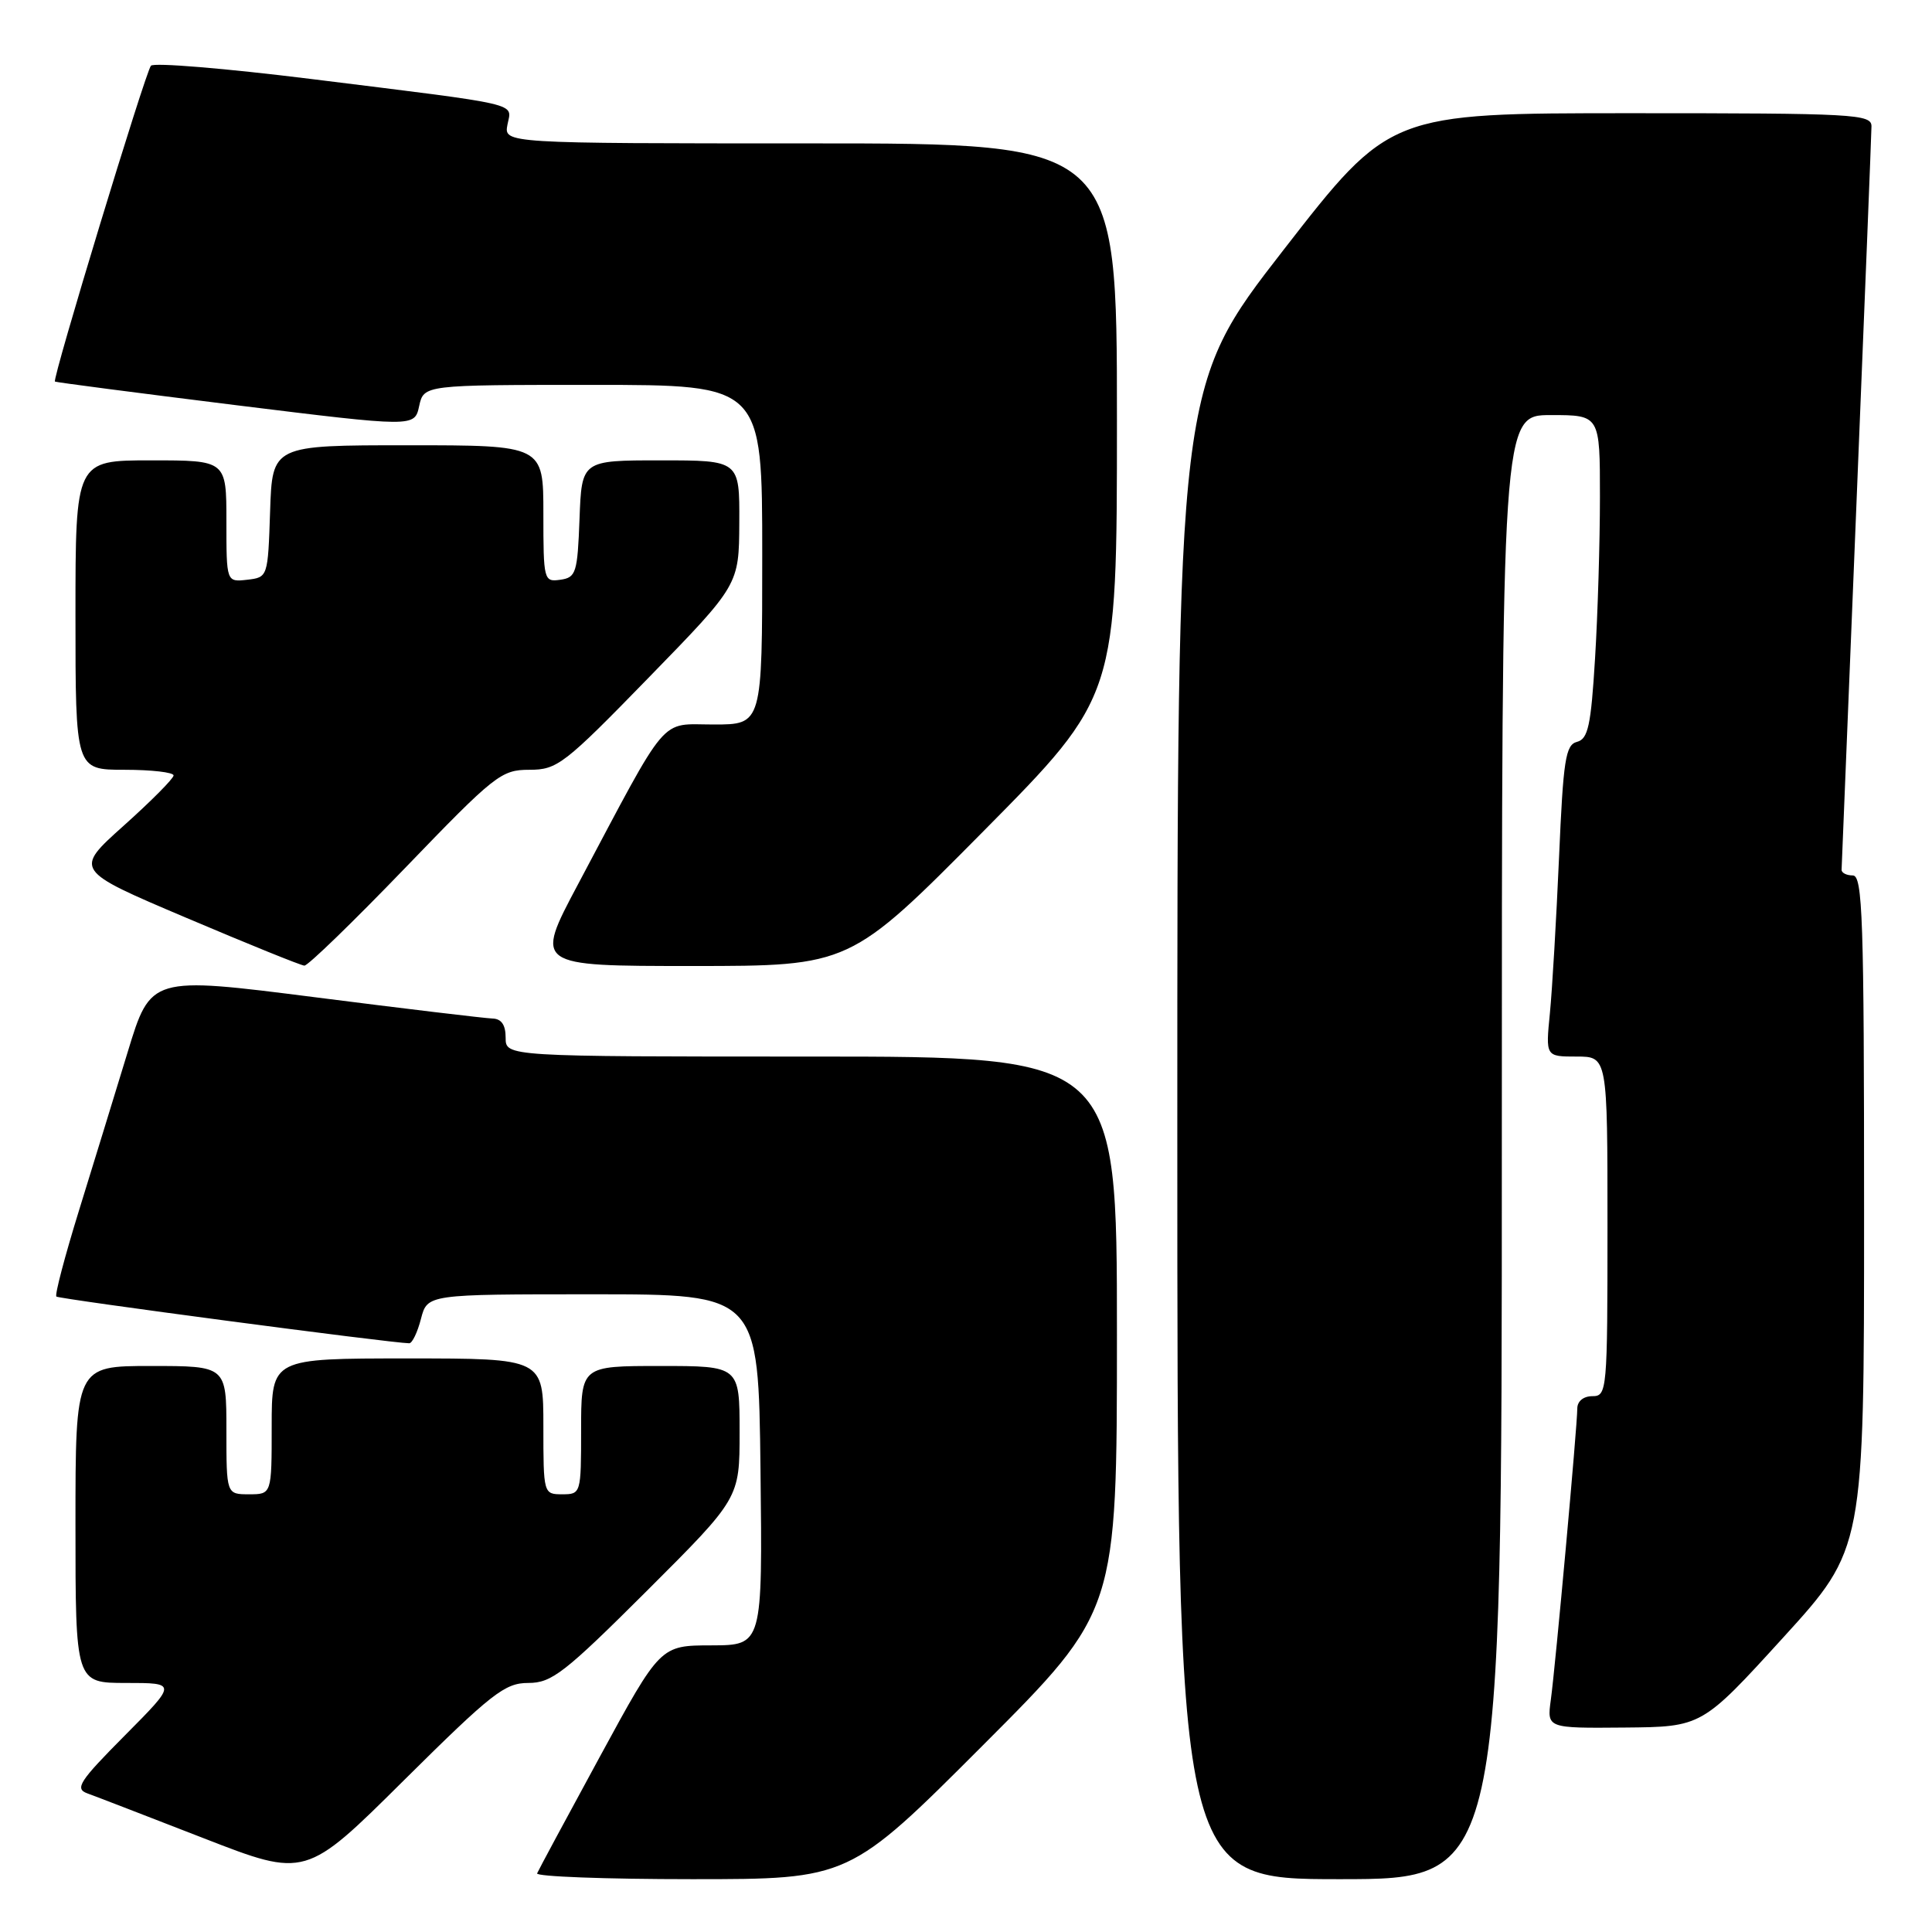 <?xml version="1.0" encoding="UTF-8" standalone="no"?>
<!DOCTYPE svg PUBLIC "-//W3C//DTD SVG 1.1//EN" "http://www.w3.org/Graphics/SVG/1.1/DTD/svg11.dtd" >
<svg xmlns="http://www.w3.org/2000/svg" xmlns:xlink="http://www.w3.org/1999/xlink" version="1.1" viewBox="0 0 256 256">
 <g >
 <path fill="currentColor"
d=" M 70.00 223.00 C 73.10 223.00 74.77 221.71 85.74 210.77 C 98.00 198.53 98.00 198.53 98.00 189.77 C 98.00 181.00 98.00 181.00 87.50 181.00 C 77.00 181.00 77.00 181.00 77.00 189.50 C 77.00 197.90 76.97 198.00 74.50 198.00 C 72.02 198.00 72.00 197.93 72.00 189.00 C 72.00 180.00 72.00 180.00 54.00 180.00 C 36.00 180.00 36.00 180.00 36.00 189.00 C 36.00 198.00 36.00 198.00 33.00 198.00 C 30.00 198.00 30.00 198.00 30.00 189.50 C 30.00 181.00 30.00 181.00 20.00 181.00 C 10.00 181.00 10.00 181.00 10.00 202.00 C 10.00 223.00 10.00 223.00 16.72 223.00 C 23.45 223.00 23.45 223.00 16.54 229.96 C 10.50 236.04 9.88 237.01 11.57 237.63 C 12.63 238.01 19.57 240.69 27.00 243.58 C 40.50 248.83 40.50 248.83 53.51 235.91 C 65.18 224.34 66.89 223.00 70.00 223.00 Z  M 130.26 231.24 C 148.00 213.48 148.00 213.48 148.00 176.74 C 148.00 140.00 148.00 140.00 107.50 140.00 C 67.00 140.00 67.00 140.00 67.00 137.50 C 67.00 135.80 66.44 134.99 65.25 134.96 C 64.29 134.93 53.71 133.67 41.74 132.14 C 19.97 129.37 19.97 129.37 16.91 139.43 C 15.22 144.97 12.31 154.43 10.45 160.45 C 8.59 166.47 7.24 171.58 7.47 171.80 C 7.80 172.13 51.87 177.97 54.22 177.99 C 54.62 178.00 55.32 176.54 55.78 174.75 C 56.63 171.50 56.63 171.50 78.56 171.50 C 100.50 171.50 100.50 171.50 100.77 194.75 C 101.04 218.00 101.04 218.00 94.27 218.02 C 87.50 218.03 87.50 218.03 79.50 232.74 C 75.10 240.83 71.35 247.80 71.17 248.23 C 70.98 248.65 80.21 249.00 91.68 249.00 C 112.52 249.00 112.52 249.00 130.26 231.24 Z  M 199.00 152.00 C 199.00 55.00 199.00 55.00 205.50 55.00 C 212.00 55.00 212.00 55.00 212.00 65.84 C 212.00 71.81 211.71 81.45 211.35 87.27 C 210.81 96.15 210.43 97.92 208.96 98.30 C 207.44 98.70 207.14 100.65 206.58 113.63 C 206.22 121.81 205.68 131.09 205.37 134.25 C 204.80 140.00 204.80 140.00 208.90 140.00 C 213.00 140.00 213.00 140.00 213.00 162.50 C 213.00 184.33 212.94 185.00 211.00 185.00 C 209.82 185.00 209.00 185.67 209.00 186.63 C 209.00 188.93 206.11 220.74 205.49 225.25 C 204.98 229.00 204.98 229.00 215.24 228.91 C 225.50 228.82 225.50 228.82 236.25 217.02 C 247.00 205.22 247.00 205.22 247.00 160.61 C 247.00 121.62 246.81 116.00 245.50 116.00 C 244.68 116.00 244.01 115.66 244.02 115.25 C 244.03 114.84 244.92 92.90 246.00 66.50 C 247.08 40.10 247.97 17.71 247.98 16.75 C 248.00 15.12 245.82 15.00 216.07 15.00 C 184.15 15.00 184.15 15.00 170.07 33.12 C 156.00 51.23 156.00 51.23 156.00 150.12 C 156.00 249.00 156.00 249.00 177.50 249.00 C 199.00 249.00 199.00 249.00 199.00 152.00 Z  M 53.69 115.00 C 65.57 102.67 66.41 102.00 70.14 102.00 C 73.84 102.00 74.74 101.31 85.99 89.75 C 97.92 77.50 97.92 77.50 97.96 69.25 C 98.00 61.00 98.00 61.00 87.54 61.00 C 77.08 61.00 77.08 61.00 76.79 68.75 C 76.52 75.92 76.33 76.52 74.25 76.82 C 72.06 77.13 72.00 76.90 72.00 68.07 C 72.00 59.00 72.00 59.00 54.04 59.00 C 36.08 59.00 36.08 59.00 35.79 67.75 C 35.50 76.47 35.49 76.50 32.75 76.82 C 30.00 77.13 30.00 77.13 30.00 69.07 C 30.00 61.00 30.00 61.00 20.00 61.00 C 10.00 61.00 10.00 61.00 10.00 81.50 C 10.00 102.00 10.00 102.00 16.50 102.00 C 20.08 102.00 23.00 102.34 23.00 102.75 C 23.00 103.16 20.03 106.15 16.40 109.40 C 9.81 115.30 9.81 115.30 24.65 121.60 C 32.82 125.07 39.87 127.93 40.33 127.95 C 40.79 127.98 46.80 122.15 53.69 115.00 Z  M 130.31 110.14 C 148.00 92.27 148.00 92.27 148.00 55.64 C 148.00 19.00 148.00 19.00 107.38 19.00 C 66.77 19.00 66.77 19.00 67.24 16.52 C 67.80 13.57 69.65 14.00 41.09 10.45 C 29.87 9.06 20.37 8.27 20.00 8.71 C 19.27 9.55 6.89 50.26 7.28 50.56 C 7.40 50.66 18.17 52.06 31.21 53.68 C 54.93 56.61 54.93 56.61 55.54 53.81 C 56.16 51.00 56.16 51.00 78.58 51.00 C 101.00 51.00 101.00 51.00 101.00 73.50 C 101.00 96.00 101.00 96.00 94.57 96.00 C 87.27 96.00 88.79 94.21 76.55 117.25 C 70.84 128.00 70.84 128.00 91.73 128.00 C 112.62 128.00 112.62 128.00 130.31 110.14 Z "/>
</g>
</svg>
